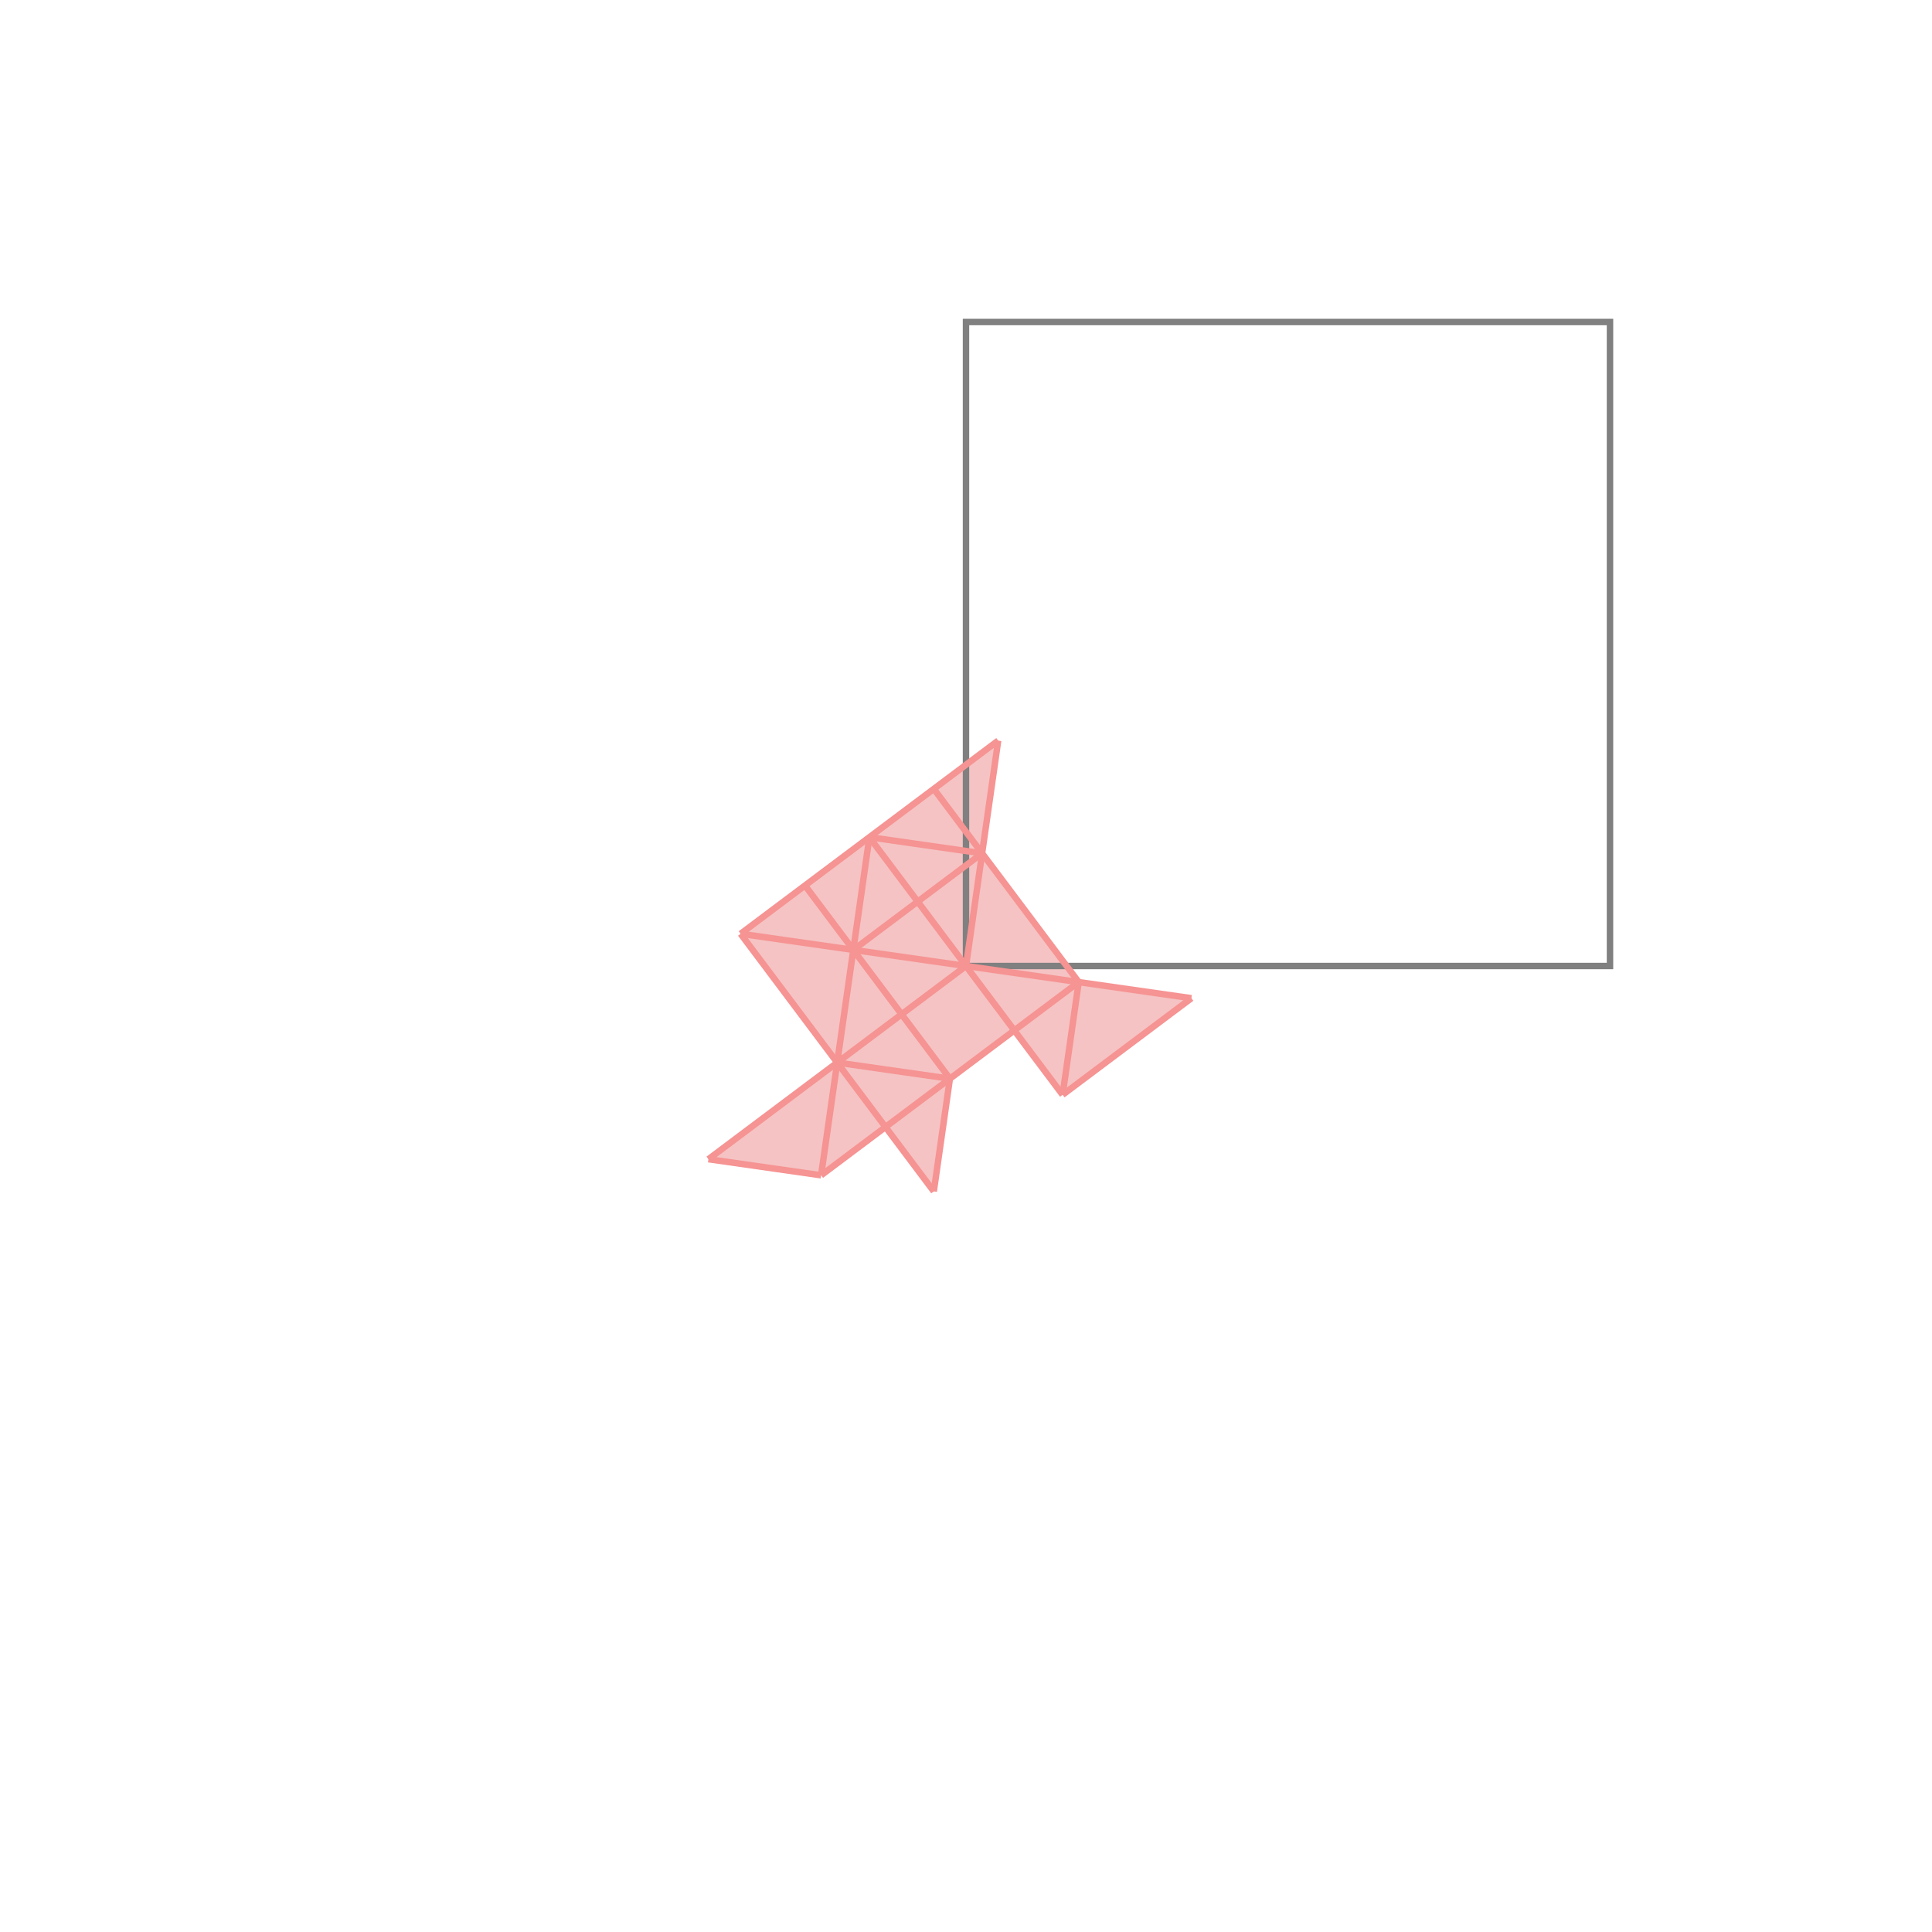 <svg xmlns="http://www.w3.org/2000/svg" viewBox="-1.5 -1.5 3 3">
<g transform="scale(1, -1)">
<path d="M-0.05 -0.35 L-0.025 -0.175 L0.075 -0.1 L0.15 -0.2 L0.35 -0.05 L0.175 -0.025 L0.025 0.175 L0.05 0.35 L-0.35 0.05 L-0.2 -0.15 L-0.4 -0.3 L-0.225 -0.325 L-0.125 -0.25 z " fill="rgb(245,195,195)" />
<path d="M0 0 L1 0 L1 1 L0 1  z" fill="none" stroke="rgb(128,128,128)" stroke-width="0.01" />
<line x1="-0.225" y1="-0.325" x2="-0.4" y2="-0.3" style="stroke:rgb(246,147,147);stroke-width:0.01" />
<line x1="0.15" y1="-0.2" x2="0.35" y2="-0.05" style="stroke:rgb(246,147,147);stroke-width:0.01" />
<line x1="-0.025" y1="-0.175" x2="-0.2" y2="-0.15" style="stroke:rgb(246,147,147);stroke-width:0.01" />
<line x1="-0.05" y1="-0.35" x2="-0.35" y2="0.05" style="stroke:rgb(246,147,147);stroke-width:0.01" />
<line x1="-0.225" y1="-0.325" x2="0.175" y2="-0.025" style="stroke:rgb(246,147,147);stroke-width:0.01" />
<line x1="-0.025" y1="-0.175" x2="-0.25" y2="0.125" style="stroke:rgb(246,147,147);stroke-width:0.01" />
<line x1="0.15" y1="-0.2" x2="0.175" y2="-0.025" style="stroke:rgb(246,147,147);stroke-width:0.01" />
<line x1="-0.4" y1="-0.3" x2="0" y2="0" style="stroke:rgb(246,147,147);stroke-width:0.01" />
<line x1="-0.05" y1="-0.35" x2="-0.025" y2="-0.175" style="stroke:rgb(246,147,147);stroke-width:0.01" />
<line x1="0" y1="0" x2="0.05" y2="0.35" style="stroke:rgb(246,147,147);stroke-width:0.01" />
<line x1="0.15" y1="-0.2" x2="-0.15" y2="0.2" style="stroke:rgb(246,147,147);stroke-width:0.01" />
<line x1="0.35" y1="-0.05" x2="-0.35" y2="0.05" style="stroke:rgb(246,147,147);stroke-width:0.01" />
<line x1="-0.225" y1="-0.325" x2="-0.15" y2="0.2" style="stroke:rgb(246,147,147);stroke-width:0.01" />
<line x1="0.175" y1="-0.025" x2="-0.05" y2="0.275" style="stroke:rgb(246,147,147);stroke-width:0.01" />
<line x1="-0.175" y1="0.025" x2="0.025" y2="0.175" style="stroke:rgb(246,147,147);stroke-width:0.01" />
<line x1="0.025" y1="0.175" x2="-0.15" y2="0.2" style="stroke:rgb(246,147,147);stroke-width:0.01" />
<line x1="-0.35" y1="0.05" x2="0.05" y2="0.35" style="stroke:rgb(246,147,147);stroke-width:0.01" />
</g>
</svg>
